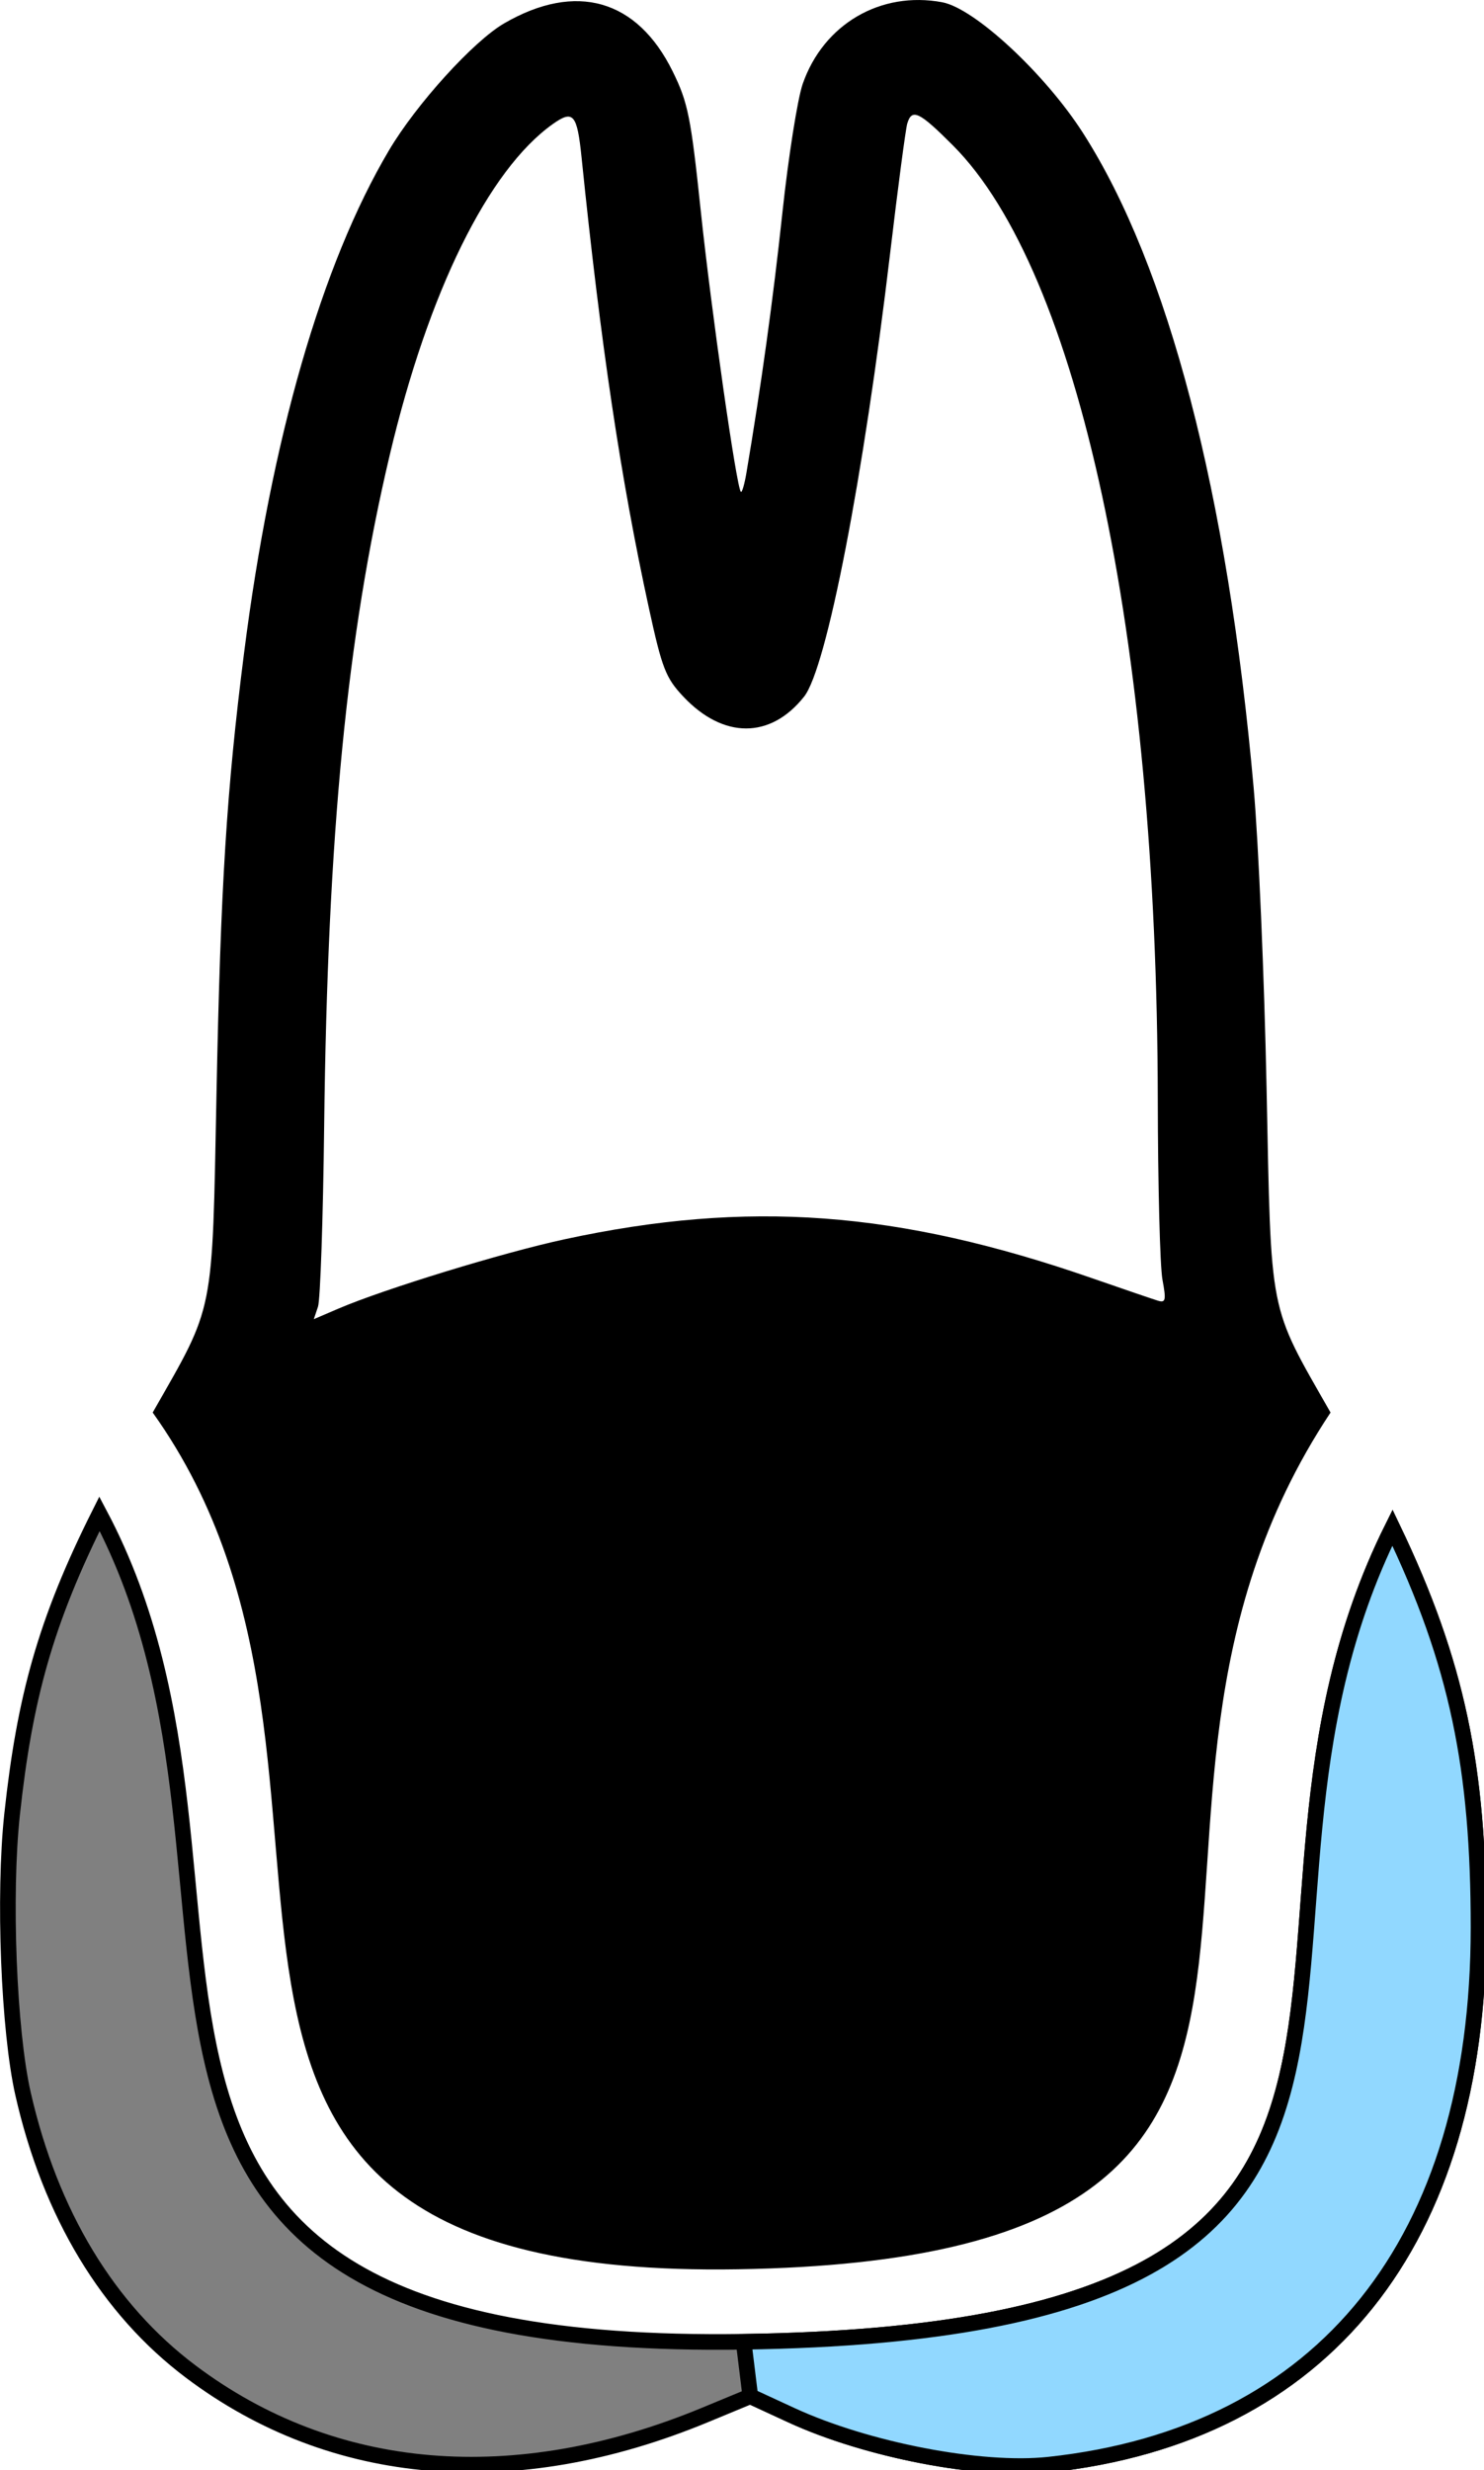 <?xml version="1.0" encoding="UTF-8" standalone="no"?>
<svg
   xmlns:dc="http://purl.org/dc/elements/1.1/"
   xmlns:cc="http://creativecommons.org/ns#"
   xmlns:rdf="http://www.w3.org/1999/02/22-rdf-syntax-ns#"
   xmlns:svg="http://www.w3.org/2000/svg"
   xmlns="http://www.w3.org/2000/svg"
   xmlns:sodipodi="http://sodipodi.sourceforge.net/DTD/sodipodi-0.dtd"
   xmlns:inkscape="http://www.inkscape.org/namespaces/inkscape"
   sodipodi:docname="14_24.svg"
   inkscape:version="1.0 (4035a4f, 2020-05-01)"
   id="svg2412"
   version="1.1"
   viewBox="0 0 95.133 158.342"
   height="158.342mm"
   width="95.133mm">
  <defs
     id="defs2406" />
  <sodipodi:namedview
     inkscape:window-maximized="0"
     inkscape:window-y="23"
     inkscape:window-x="0"
     inkscape:window-height="943"
     inkscape:window-width="1248"
     fit-margin-bottom="0"
     fit-margin-right="0"
     fit-margin-left="0"
     fit-margin-top="0"
     showgrid="false"
     inkscape:document-rotation="0"
     inkscape:current-layer="layer1"
     inkscape:document-units="mm"
     inkscape:cy="509.56071"
     inkscape:cx="185.81704"
     inkscape:zoom="1.2317794"
     inkscape:pageshadow="2"
     inkscape:pageopacity="0.0"
     borderopacity="1.0"
     bordercolor="#666666"
     pagecolor="#ffffff"
     id="base" />
  <g
     transform="translate(-90.77,-32.205)"
     id="layer1"
     inkscape:groupmode="layer"
     inkscape:label="Ebene 1">
    <path
       id="path4440-5-6"
       style="fill:#808080;stroke:#000000;stroke-width:3.78;stroke-miterlimit:4;stroke-dasharray:none;stroke-opacity:1"
       d="m 190.502,300.877 c -33.674,0.187 -72.943,7.046 -117.812,24.658 70.731,-15.284 149.693,-17.088 207.293,-7.229 -23.356,-10.098 -53.17,-17.632 -89.48,-17.43 z M 22.162,366.189 C 9.095,392.25 4.057,410.738 1.021,438.904 c -2.106,19.535 -0.823,52.329 2.645,67.592 6.607,29.083 20.537,52.145 40.613,67.236 34.355,25.826 78.307,29.528 124.34,10.473 l 10.979,-4.545 9.898,4.572 c 18.254,8.434 45.886,13.753 62.285,11.988 66.595,-7.166 103.992,-53.92 103.98,-129.984 -0.007,-38.345 -5.01,-63.739 -20.822,-96.684 -49.729,99.778 32.583,194.188 -156.955,196.936 C -3.993,569.126 71.264,458.718 22.162,366.189 Z"
       transform="matrix(0.265,0,0,0.265,91.275,32.205)" />
    <path
       inkscape:export-filename="/Users/ingmarkappel/Desktop/tooth menu.png"
       style="fill:#000000;stroke-width:0.282"
       d="m 151.175,32.351 c 2.08,0.39 6.594,4.584 9.028,8.389 5.47,8.551 9.254,23.077 10.934,41.976 0.31,3.493 0.683,12.144 0.827,19.226 0.302,14.808 0.102,13.797 4.102,20.814 -17.807,26.828 7.269,54.186 -38.008,54.922 -43.314,0.705 -20.538,-31.185 -37.5,-54.922 3.996,-7.009 3.805,-6.055 4.091,-20.461 0.264,-13.316 0.647,-19.427 1.765,-28.222 1.748,-13.748 4.978,-24.947 9.294,-32.235 1.756,-2.965 5.419,-7 7.388,-8.139 4.602,-2.664 8.518,-1.544 10.798,3.087 0.979,1.989 1.166,2.918 1.795,8.906 0.667,6.35 2.294,17.763 2.573,18.042 0.072,0.072 0.232,-0.47 0.356,-1.204 0.958,-5.67 1.71,-11.107 2.307,-16.68 0.384,-3.59 0.971,-7.309 1.303,-8.266 1.33,-3.829 4.995,-5.973 8.947,-5.233 z m -2.243,7.767 c -0.103,0.34 -0.596,4.07 -1.096,8.291 -1.706,14.413 -4.075,26.631 -5.518,28.452 -2.154,2.721 -5.178,2.722 -7.74,0.003 -1.13,-1.199 -1.366,-1.805 -2.211,-5.683 -1.797,-8.244 -3.088,-16.884 -4.315,-28.882 -0.284,-2.784 -0.535,-3.073 -1.85,-2.137 -4.129,2.94 -7.965,10.729 -10.447,21.21 -2.742,11.58 -3.984,24.297 -4.205,43.039 -0.069,5.918 -0.247,11.12 -0.395,11.559 l -0.268,0.8 1.571,-0.673 c 2.946,-1.263 10.523,-3.587 14.488,-4.444 11.782,-2.546 21.363,-1.84 33.837,2.493 1.999,0.694 3.895,1.342 4.212,1.439 0.502,0.153 0.54,-0.025 0.294,-1.354 -0.156,-0.842 -0.291,-6.054 -0.299,-11.584 -0.045,-29.621 -5.078,-53.05 -13.131,-61.119 -2.158,-2.163 -2.629,-2.39 -2.926,-1.411 z"
       id="path4440-5"
       inkscape:connector-curvature="0"
       inkscape:export-xdpi="90"
       inkscape:export-ydpi="90"
       sodipodi:nodetypes="sccccscccccccccccscccccccccccccccccccc" />
    <path
       sodipodi:nodetypes="ccscccc"
       transform="matrix(0.265,0,0,0.265,91.275,32.205)"
       d="m 179.598,579.66 9.898,4.572 c 18.254,8.434 45.886,13.753 62.285,11.988 66.595,-7.166 103.992,-53.92 103.98,-129.984 -0.007,-38.345 -5.01,-63.739 -20.822,-96.684 -49.729,99.778 32.583,194.188 -156.955,196.936 z"
       style="fill:#91d8ff;fill-opacity:1;stroke:#000000;stroke-width:3.78;stroke-miterlimit:4;stroke-dasharray:none;stroke-opacity:1"
       id="path840" />
  </g>
</svg>
